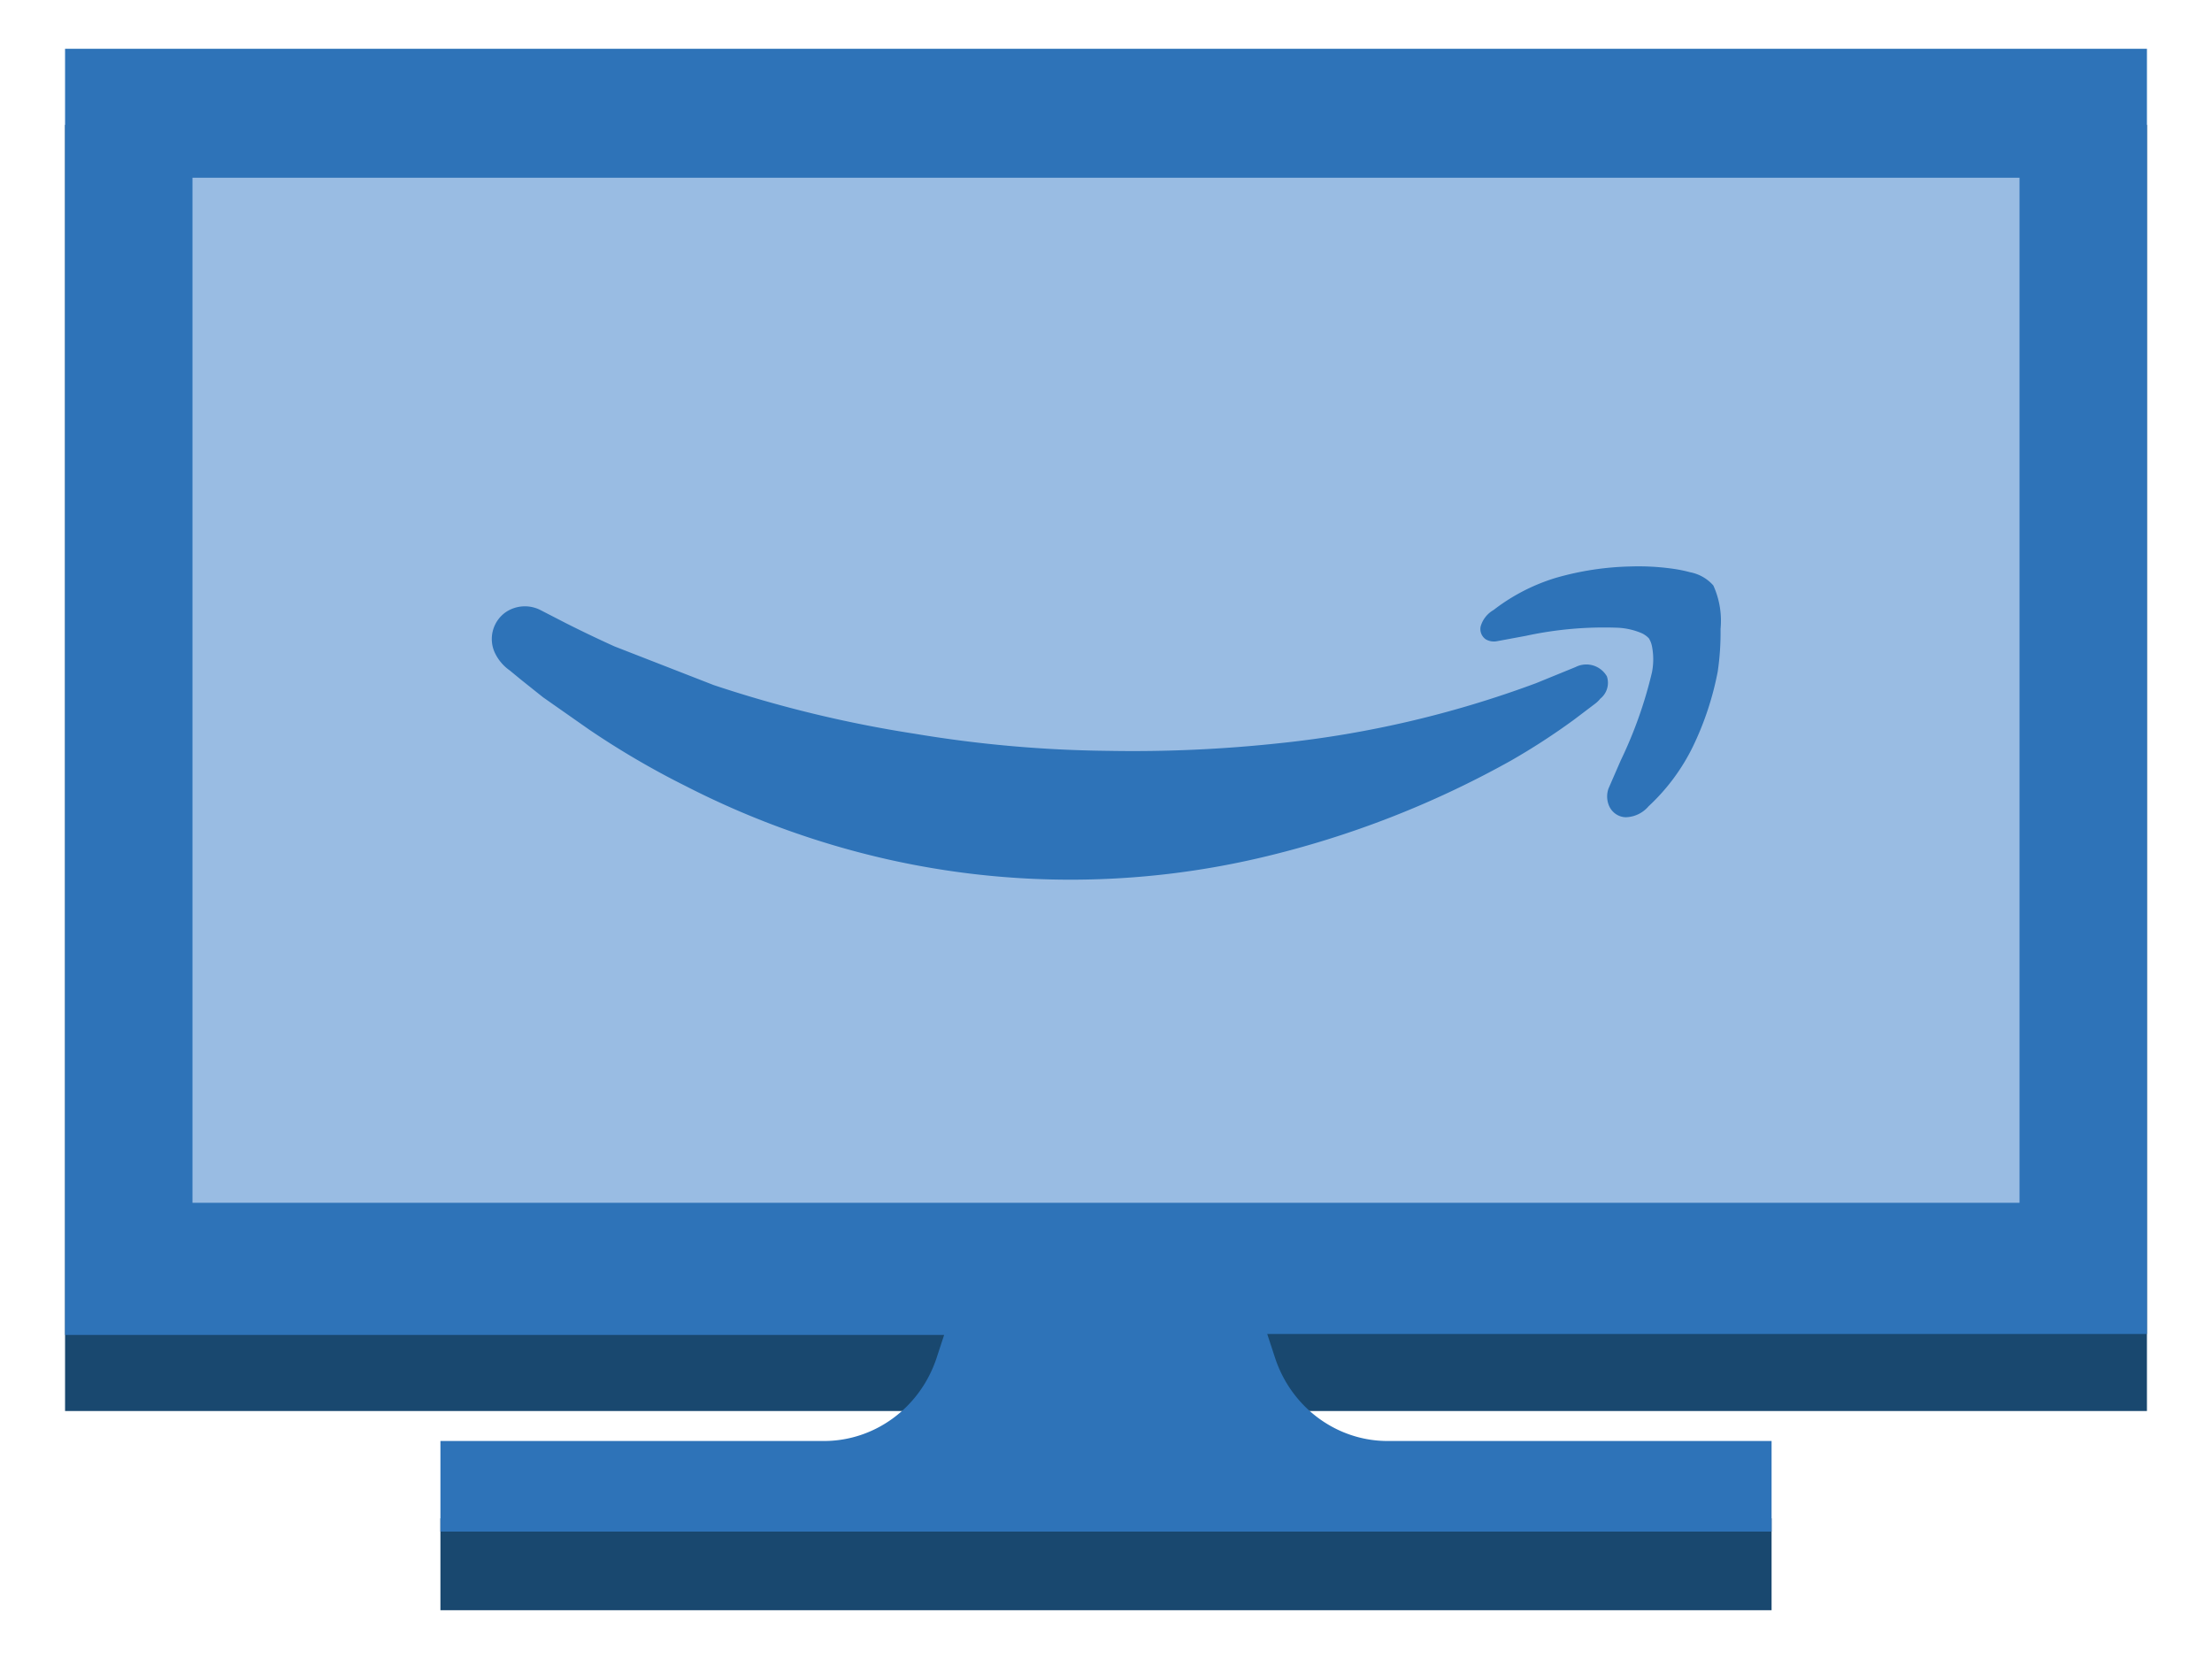 <svg xmlns="http://www.w3.org/2000/svg" xmlns:xlink="http://www.w3.org/1999/xlink" fill="#fff" fill-rule="evenodd" stroke="#000" stroke-linecap="round" stroke-linejoin="round" viewBox="0 0 85 63.75"><use xlink:href="#a" x="2.5" y="1.875"/><symbol id="a" overflow="visible"><g stroke="none"><path fill="#19486f" d="M80 2.923H0v49.422h33.78l-.301.917c-.622 1.907-2.353 3.196-4.307 3.208H14.424V60h51.152v-3.53H50.827c-1.954-.012-3.685-1.301-4.307-3.208l-.301-.917H80zm-4.896 44.393H4.896V7.964h70.208z"/><path fill="#99bce3" d="M3.104 2.923h73.384v44.381H3.104z"/><path fill="#2e73b8" d="M80 0H0v49.422h33.78l-.301.917c-.639 1.888-2.365 3.154-4.307 3.159H14.424v3.48h51.152v-3.48H50.827c-1.96.001-3.702-1.285-4.331-3.196l-.301-.917H80zm-4.896 44.344H4.896V4.955h70.208zM59.248 24.116a.912.912 0 0 0-1.203-.359l-1.516.619A40.16 40.16 0 0 1 46.7 26.68a52.61 52.61 0 0 1-6.665.297 47.94 47.94 0 0 1-7.387-.657 47.14 47.14 0 0 1-7.723-1.87l-3.813-1.486a48.8 48.8 0 0 1-1.865-.892l-.986-.508a1.314 1.314 0 0 0-1.347.099 1.26 1.26 0 0 0-.409 1.524 1.74 1.74 0 0 0 .59.706l.421.347.854.681 1.768 1.239a32.262 32.262 0 0 0 3.705 2.168 32.92 32.92 0 0 0 7.735 2.812 31.99 31.99 0 0 0 14.436-.074 37.05 37.05 0 0 0 9.552-3.716 25.98 25.98 0 0 0 2.406-1.561l.818-.619a1.13 1.13 0 0 0 .205-.198.78.78 0 0 0 .253-.855zm4.09-3.493a1.577 1.577 0 0 0-.89-.508 5.52 5.52 0 0 0-.77-.149 9.335 9.335 0 0 0-1.504-.074 11.25 11.25 0 0 0-2.875.434 7.45 7.45 0 0 0-2.406 1.239 1.07 1.07 0 0 0-.493.619.478.478 0 0 0 .193.508.62.62 0 0 0 .421.074l1.131-.21a14.21 14.21 0 0 1 3.501-.31c.322.012.64.084.938.21a.89.89 0 0 1 .277.198.92.92 0 0 1 .12.31 2.62 2.62 0 0 1 0 .991 16.567 16.567 0 0 1-1.203 3.394l-.469 1.078a.916.916 0 0 0 0 .607c.1.29.363.487.662.495a1.19 1.19 0 0 0 .878-.421 7.78 7.78 0 0 0 1.708-2.304 11.66 11.66 0 0 0 .95-2.874 10.29 10.29 0 0 0 .108-1.635 3.28 3.28 0 0 0-.277-1.672z"/></g></symbol></svg>